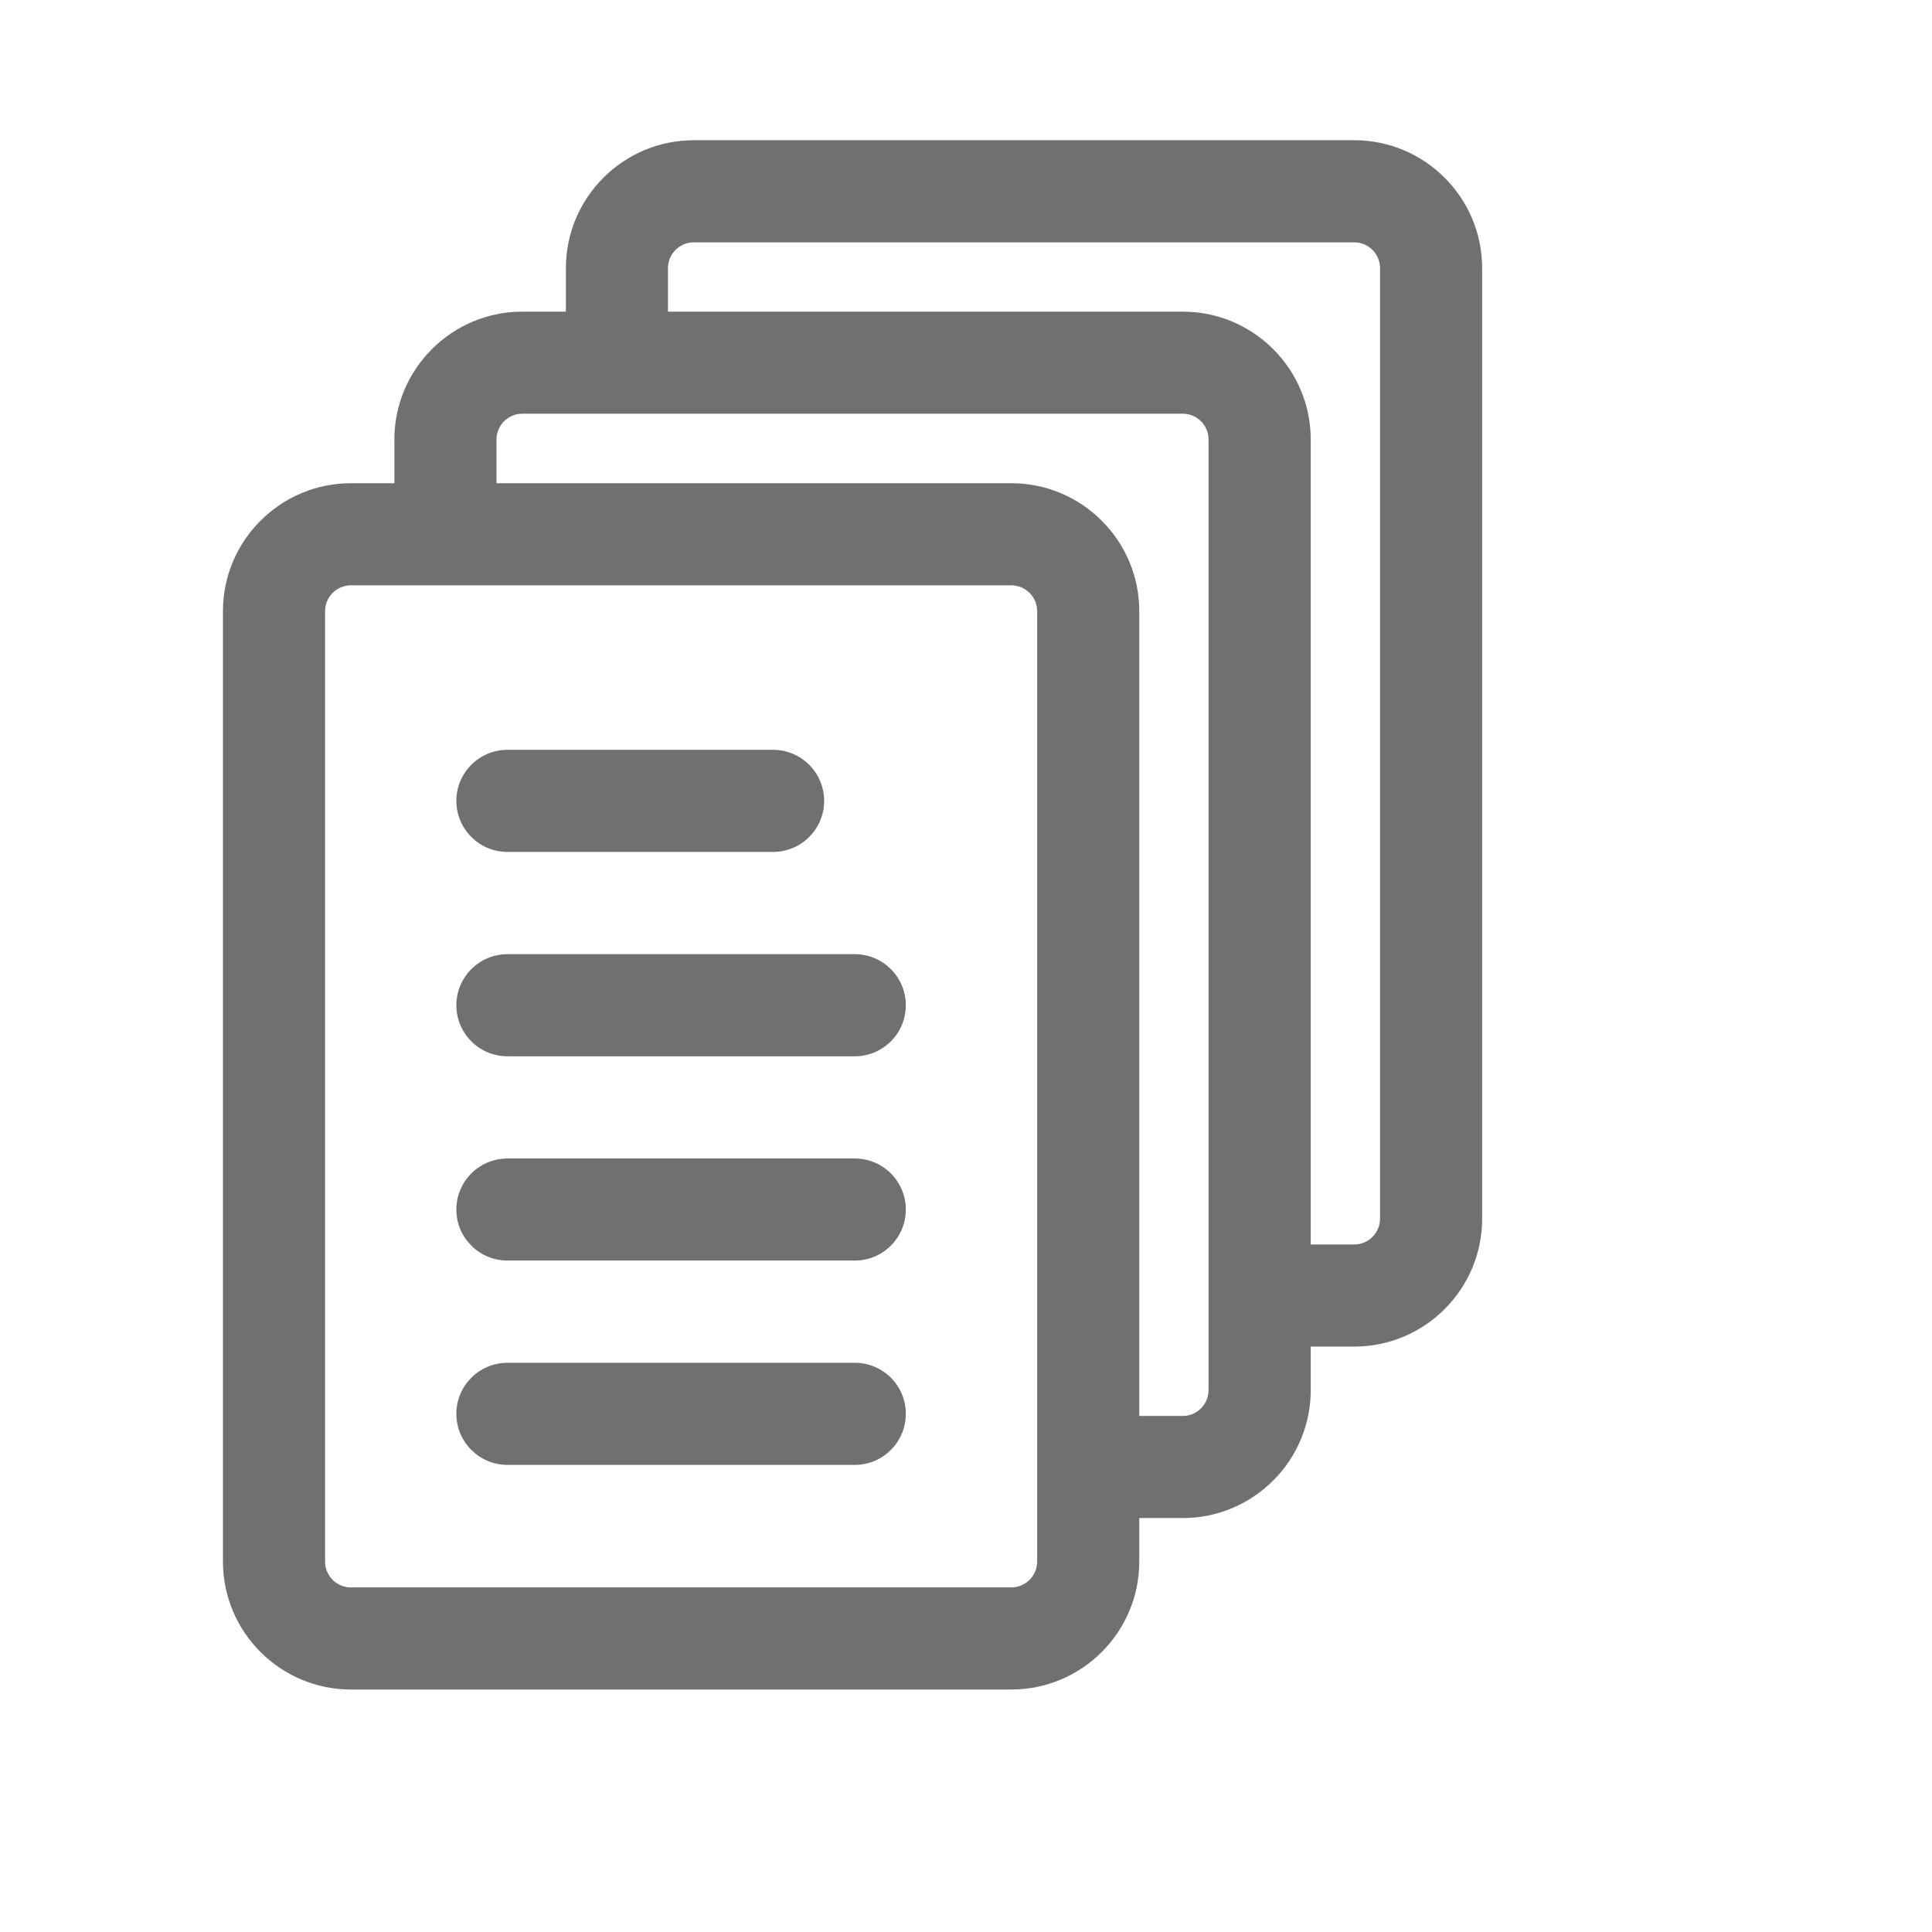 <?xml version="1.0" encoding="iso-8859-1"?>
<!-- Generator: Adobe Illustrator 18.0.0, SVG Export Plug-In . SVG Version: 6.00 Build 0)  -->
<!DOCTYPE svg PUBLIC "-//W3C//DTD SVG 1.1//EN" "http://www.w3.org/Graphics/SVG/1.1/DTD/svg11.dtd">
<svg version="1.1" id="Capa_1" xmlns="http://www.w3.org/2000/svg" xmlns:xlink="http://www.w3.org/1999/xlink" x="0px" y="0px"
	 viewBox="-25 -45 620 620" width="22px" height="22px" style="" fill="#707070" xml:space="preserve">
<g>
	<path d="M409.595,0H197.651c-22.646,0-41.048,18.415-41.048,41.044v13.968h-13.979c-22.63,0-41.064,18.398-41.064,41.043v14.016
		H87.613c-22.63,0-41.064,18.418-41.064,41.045v305.022c0,22.629,18.435,41.049,41.064,41.049h211.929
		c22.646,0,41.06-18.42,41.06-41.049v-13.979h13.968c22.63,0,41.059-18.417,41.059-41.063v-13.961h13.968
		c22.63,0,41.043-18.419,41.043-41.049V41.044C450.638,18.415,432.225,0,409.595,0z M307.832,456.138
		c0,4.569-3.727,8.278-8.29,8.278H87.613c-4.567,0-8.294-3.709-8.294-8.278V151.115c0-4.564,3.727-8.275,8.294-8.275h211.929
		c4.564,0,8.29,3.711,8.29,8.275V456.138z M362.842,401.096c0,4.584-3.705,8.295-8.273,8.295h-13.968V151.115
		c0-22.627-18.413-41.045-41.06-41.045H134.329V96.055c0-4.584,3.727-8.289,8.295-8.289h211.945c4.568,0,8.273,3.705,8.273,8.289
		V401.096z M417.869,346.086c0,4.567-3.705,8.273-8.273,8.273h-13.968V96.055c0-22.646-18.429-41.043-41.059-41.043H189.355V41.044
		c0-4.567,3.727-8.272,8.296-8.272h211.944c4.568,0,8.273,3.705,8.273,8.272V346.086z"/>
	<path d="M137.842,228.396h85.237c9.042,0,16.398-7.334,16.398-16.393c0-9.051-7.356-16.376-16.398-16.376h-85.237
		c-9.036,0-16.394,7.325-16.394,16.376C121.449,221.063,128.806,228.396,137.842,228.396z"/>
	<path d="M249.308,261.205H137.842c-9.036,0-16.394,7.336-16.394,16.391c0,9.054,7.357,16.379,16.394,16.379h111.466
		c9.058,0,16.377-7.325,16.377-16.379C265.685,268.541,258.366,261.205,249.308,261.205z"/>
	<path d="M249.308,326.775H137.842c-9.036,0-16.394,7.319-16.394,16.377c0,9.053,7.357,16.377,16.394,16.377h111.466
		c9.058,0,16.377-7.324,16.377-16.377C265.685,334.095,258.366,326.775,249.308,326.775z"/>
	<path d="M249.308,392.332H137.842c-9.036,0-16.394,7.318-16.394,16.375c0,9.054,7.357,16.394,16.394,16.394h111.466
		c9.058,0,16.377-7.34,16.377-16.394C265.685,399.65,258.366,392.332,249.308,392.332z"/>
</g>
</svg>

